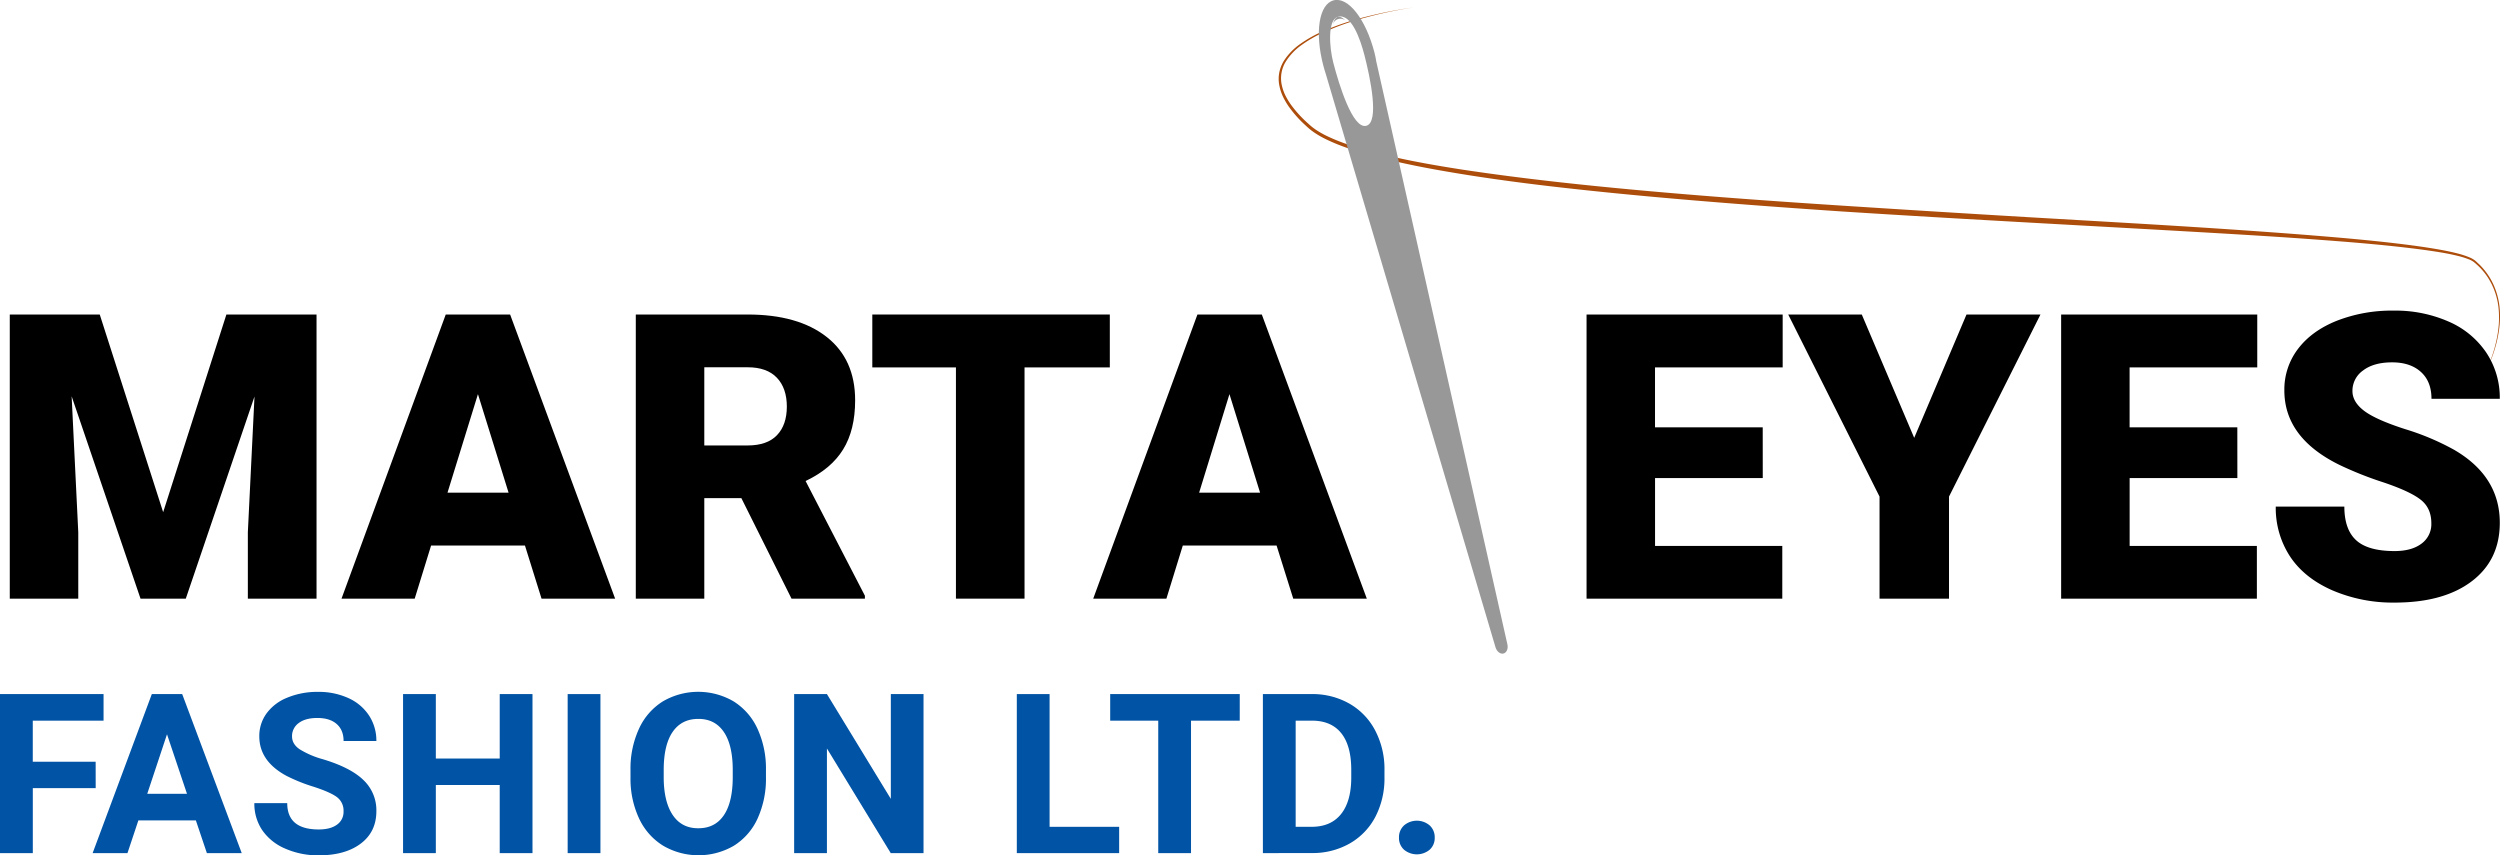 <svg id="Layer_1" data-name="Layer 1" xmlns="http://www.w3.org/2000/svg" viewBox="0 0 1312.09 448.9"><defs><style>.cls-1{fill:#ad4d0b;}.cls-2{fill:#989898;}.cls-3{fill:#0053a5;}</style></defs><title>527-02</title><path class="cls-1" d="M1085.77,779.48a217.62,217.62,0,0,0-24.41,5.1,140.17,140.17,0,0,0-23.45,8.3,66.68,66.68,0,0,0-10.7,6.23,30.93,30.93,0,0,0-8.41,8.81,16.71,16.71,0,0,0-2.21,11.6,23.65,23.65,0,0,0,1.84,5.75,36.67,36.67,0,0,0,3.12,5.25,61.44,61.44,0,0,0,8.22,9.15c.77.68,1.53,1.4,2.3,2.06l1.18.95,1.24.88a47.14,47.14,0,0,0,5.3,3.07c7.37,3.64,15.34,6.11,23.32,8.29,16,4.28,32.41,7.18,48.83,9.72,32.87,4.94,66,8.41,99.11,11.36s66.33,5.31,99.54,7.46,66.43,4.22,99.65,6.17,66.47,3.79,99.69,6c16.6,1.12,33.21,2.29,49.81,3.64s33.18,2.83,49.71,5c4.13.55,8.26,1.15,12.37,1.84s8.22,1.48,12.28,2.53a45.18,45.18,0,0,1,6,2,12.28,12.28,0,0,1,2.83,1.6c.82.7,1.56,1.43,2.34,2.14a35.56,35.56,0,0,1,7.26,10.26,38.38,38.38,0,0,1,3.33,12.09,50.93,50.93,0,0,1-.36,12.52,68,68,0,0,1-3,12.11,72.68,72.68,0,0,1-5.06,11.41,72.74,72.74,0,0,0,4.85-11.48,68.19,68.19,0,0,0,2.81-12.11,50.29,50.29,0,0,0,.18-12.38,37.18,37.18,0,0,0-3.42-11.82,34.59,34.59,0,0,0-7.22-9.91c-.76-.68-1.52-1.4-2.29-2a11.44,11.44,0,0,0-2.61-1.41,43,43,0,0,0-5.87-1.83c-4-1-8.11-1.71-12.21-2.34s-8.22-1.18-12.34-1.67c-16.5-2-33.09-3.31-49.68-4.54s-33.2-2.25-49.81-3.23c-66.45-3.89-132.94-7.25-199.39-11.53-33.21-2.25-66.42-4.71-99.59-7.73-16.58-1.52-33.15-3.18-49.7-5.08s-33.07-4.07-49.52-6.73-32.86-5.73-49-10.17c-8-2.27-16-4.81-23.58-8.61a48.74,48.74,0,0,1-5.47-3.23l-1.29-.93-1.24-1c-.81-.69-1.56-1.41-2.34-2.12a60.76,60.76,0,0,1-8.34-9.47,37.51,37.51,0,0,1-3.17-5.51,24.93,24.93,0,0,1-1.87-6.12,17.6,17.6,0,0,1,.13-6.43,18.86,18.86,0,0,1,2.39-5.94,31.81,31.81,0,0,1,8.82-9,67.62,67.62,0,0,1,10.92-6.18,141.87,141.87,0,0,1,23.67-8A220.43,220.43,0,0,1,1085.77,779.48Z" transform="translate(-344 -775.55)"/><path class="cls-2" d="M1050.47,786.68c-1.62-1.75-3.13-2.58-4.3-2.28s-2.1,1.78-2.66,4.1a4.12,4.12,0,0,1,7-1.82Z" transform="translate(-344 -775.55)"/><path class="cls-2" d="M1065.33,803c-4.57-17.54-13.77-29.26-21.41-27.27s-10,16.72-5.39,34.26c.4,1.56.86,3.05,1.33,4.51l89,300.66c.66,2.32,2.53,3.82,4.23,3.38s2.61-2.67,2-5l-68.8-305.85C1066.08,806.18,1065.75,804.63,1065.33,803Zm-19.16-18.64c7.08-1.84,11.72,11.64,13.9,20,3,11.59,8.08,35.36,1,37.21s-14.26-21.38-17.28-33C1041.61,800.29,1040.71,785.82,1046.17,784.4Z" transform="translate(-344 -775.55)"/><path d="M396.35,940.62l33.28,103.75,33.19-103.75h47.31v149.12H474.08v-34.82l3.49-71.28-36.06,106.1H417.75L381.6,983.53l3.48,71.39v34.82H349.13V940.62Z" transform="translate(-344 -775.55)"/><path d="M619.52,1061.88H570.25l-8.6,27.86H523.24l54.7-149.12h33.79l55.11,149.12H628.22Zm-40.66-27.75h32.06l-16.08-51.72Z" transform="translate(-344 -775.55)"/><path d="M733.1,1037H713.64v52.74H677.69V940.62h58.69q26.52,0,41.48,11.77t14.95,33.25q0,15.55-6.3,25.78T766.8,1028l31.13,60.21v1.54H759.42Zm-19.46-27.66h22.74q10.25,0,15.41-5.39t5.17-15q0-9.64-5.22-15.14t-15.36-5.5H713.64Z" transform="translate(-344 -775.55)"/><path d="M926.47,968.38H881.71v121.36h-36V968.38H801.82V940.62H926.47Z" transform="translate(-344 -775.55)"/><path d="M1014,1061.88H964.77l-8.6,27.86H917.76l54.69-149.12h33.8l55.1,149.12h-38.61Zm-40.66-27.75h32l-16.08-51.72Z" transform="translate(-344 -775.55)"/><path d="M1269.16,1026.45h-56.53v35.64h66.78v27.65H1176.68V940.62h102.93v27.76h-67v31.44h56.53Z" transform="translate(-344 -775.55)"/><path d="M1348.64,1005.35l27.45-64.73h38.82l-48,95.56v53.56h-36.46v-53.56l-47.93-95.56h38.61Z" transform="translate(-344 -775.55)"/><path d="M1518.25,1026.45h-56.54v35.64h66.78v27.65H1425.76V940.62h102.93v27.76h-67v31.44h56.54Z" transform="translate(-344 -775.55)"/><path d="M1620.05,1050.11q0-7.89-5.58-12.29t-19.61-9.12a187.1,187.1,0,0,1-22.95-9.12q-29-14.22-29-39.12a35.13,35.13,0,0,1,7.22-21.87q7.21-9.47,20.43-14.74a79.45,79.45,0,0,1,29.7-5.28,69.44,69.44,0,0,1,28.83,5.74,45.6,45.6,0,0,1,19.82,16.33,42.63,42.63,0,0,1,7.07,24.23h-35.85q0-9.12-5.58-14.14t-15.11-5q-9.62,0-15.2,4.25a13,13,0,0,0-5.59,10.81q0,5.73,6.15,10.39t21.61,9.63a132.45,132.45,0,0,1,25.4,10.7q24.17,13.93,24.17,38.41,0,19.56-14.75,30.73t-40.45,11.16a80.37,80.37,0,0,1-32.83-6.5q-14.7-6.51-22.12-17.82a46.47,46.47,0,0,1-7.43-26.07h36q0,12,6.2,17.67t20.13,5.68q8.91,0,14.08-3.84A12.66,12.66,0,0,0,1620.05,1050.11Z" transform="translate(-344 -775.55)"/><path class="cls-3" d="M394.22,1189.19h-33v34.11H344v-83.47h54.35v13.94H361.2v21.55h33Z" transform="translate(-344 -775.55)"/><path class="cls-3" d="M446.79,1206.11H416.63l-5.73,17.19H392.61l31.07-83.47h15.94l31.25,83.47H452.58Zm-25.51-13.94h20.86l-10.49-31.24Z" transform="translate(-344 -775.55)"/><path class="cls-3" d="M524.3,1201.41a8.85,8.85,0,0,0-3.44-7.49q-3.45-2.6-12.39-5.5a88.23,88.23,0,0,1-14.16-5.7q-14.22-7.68-14.22-20.7a20.12,20.12,0,0,1,3.82-12.07,24.9,24.9,0,0,1,10.95-8.28,41.13,41.13,0,0,1,16-3,37.55,37.55,0,0,1,15.94,3.24,25.36,25.36,0,0,1,10.86,9.14,23.94,23.94,0,0,1,3.87,13.42h-17.2q0-5.74-3.61-8.92t-10.15-3.18q-6.3,0-9.8,2.67a8.39,8.39,0,0,0-3.5,7c0,2.71,1.37,5,4.1,6.82a46.65,46.65,0,0,0,12.07,5.16q14.67,4.41,21.38,11a21.78,21.78,0,0,1,6.71,16.28q0,10.83-8.2,17t-22.07,6.16a42.6,42.6,0,0,1-17.54-3.52,27.72,27.72,0,0,1-12.07-9.66,24.75,24.75,0,0,1-4.16-14.22h17.26q0,13.82,16.51,13.82,6.13,0,9.58-2.5A8.11,8.11,0,0,0,524.3,1201.41Z" transform="translate(-344 -775.55)"/><path class="cls-3" d="M623.47,1223.3h-17.2v-35.77H572.74v35.77h-17.2v-83.47h17.2v33.83h33.53v-33.83h17.2Z" transform="translate(-344 -775.55)"/><path class="cls-3" d="M659.13,1223.3h-17.2v-83.47h17.2Z" transform="translate(-344 -775.55)"/><path class="cls-3" d="M746,1183.46a50.28,50.28,0,0,1-4.36,21.61,32.78,32.78,0,0,1-12.47,14.34,36.85,36.85,0,0,1-37.12,0,33.14,33.14,0,0,1-12.61-14.24,49,49,0,0,1-4.53-21.3v-4.13a50,50,0,0,1,4.45-21.7,33.07,33.07,0,0,1,12.55-14.39,36.83,36.83,0,0,1,37.09,0,33.16,33.16,0,0,1,12.56,14.39,50,50,0,0,1,4.44,21.64Zm-17.43-3.78q0-13.12-4.7-20t-13.41-6.82q-8.67,0-13.36,6.73t-4.76,19.75v4.07q0,12.78,4.7,19.84t13.53,7q8.66,0,13.3-6.79t4.7-19.81Z" transform="translate(-344 -775.55)"/><path class="cls-3" d="M828.7,1223.3H811.5L778,1168.38v54.92h-17.2v-83.47H778l33.54,55v-55H828.7Z" transform="translate(-344 -775.55)"/><path class="cls-3" d="M894.86,1209.49h36.51v13.81H877.66v-83.47h17.2Z" transform="translate(-344 -775.55)"/><path class="cls-3" d="M994.66,1153.77H969.09v69.53h-17.2v-69.53H926.67v-13.94h68Z" transform="translate(-344 -775.55)"/><path class="cls-3" d="M1006.81,1223.3v-83.47h25.69a39,39,0,0,1,19.69,5,34.61,34.61,0,0,1,13.56,14.11,43.45,43.45,0,0,1,4.87,20.78v3.84a43.65,43.65,0,0,1-4.78,20.7,34.42,34.42,0,0,1-13.51,14,39.15,39.15,0,0,1-19.66,5Zm17.2-69.53v55.72h8.32q10.08,0,15.42-6.59t5.44-18.86v-4.42q0-12.72-5.27-19.29t-15.42-6.56Z" transform="translate(-344 -775.55)"/><path class="cls-3" d="M1078.24,1215.16a8.35,8.35,0,0,1,2.67-6.42,10.37,10.37,0,0,1,13.41,0,8.35,8.35,0,0,1,2.67,6.42,8.23,8.23,0,0,1-2.64,6.34,10.52,10.52,0,0,1-13.47,0A8.23,8.23,0,0,1,1078.24,1215.16Z" transform="translate(-344 -775.55)"/></svg>